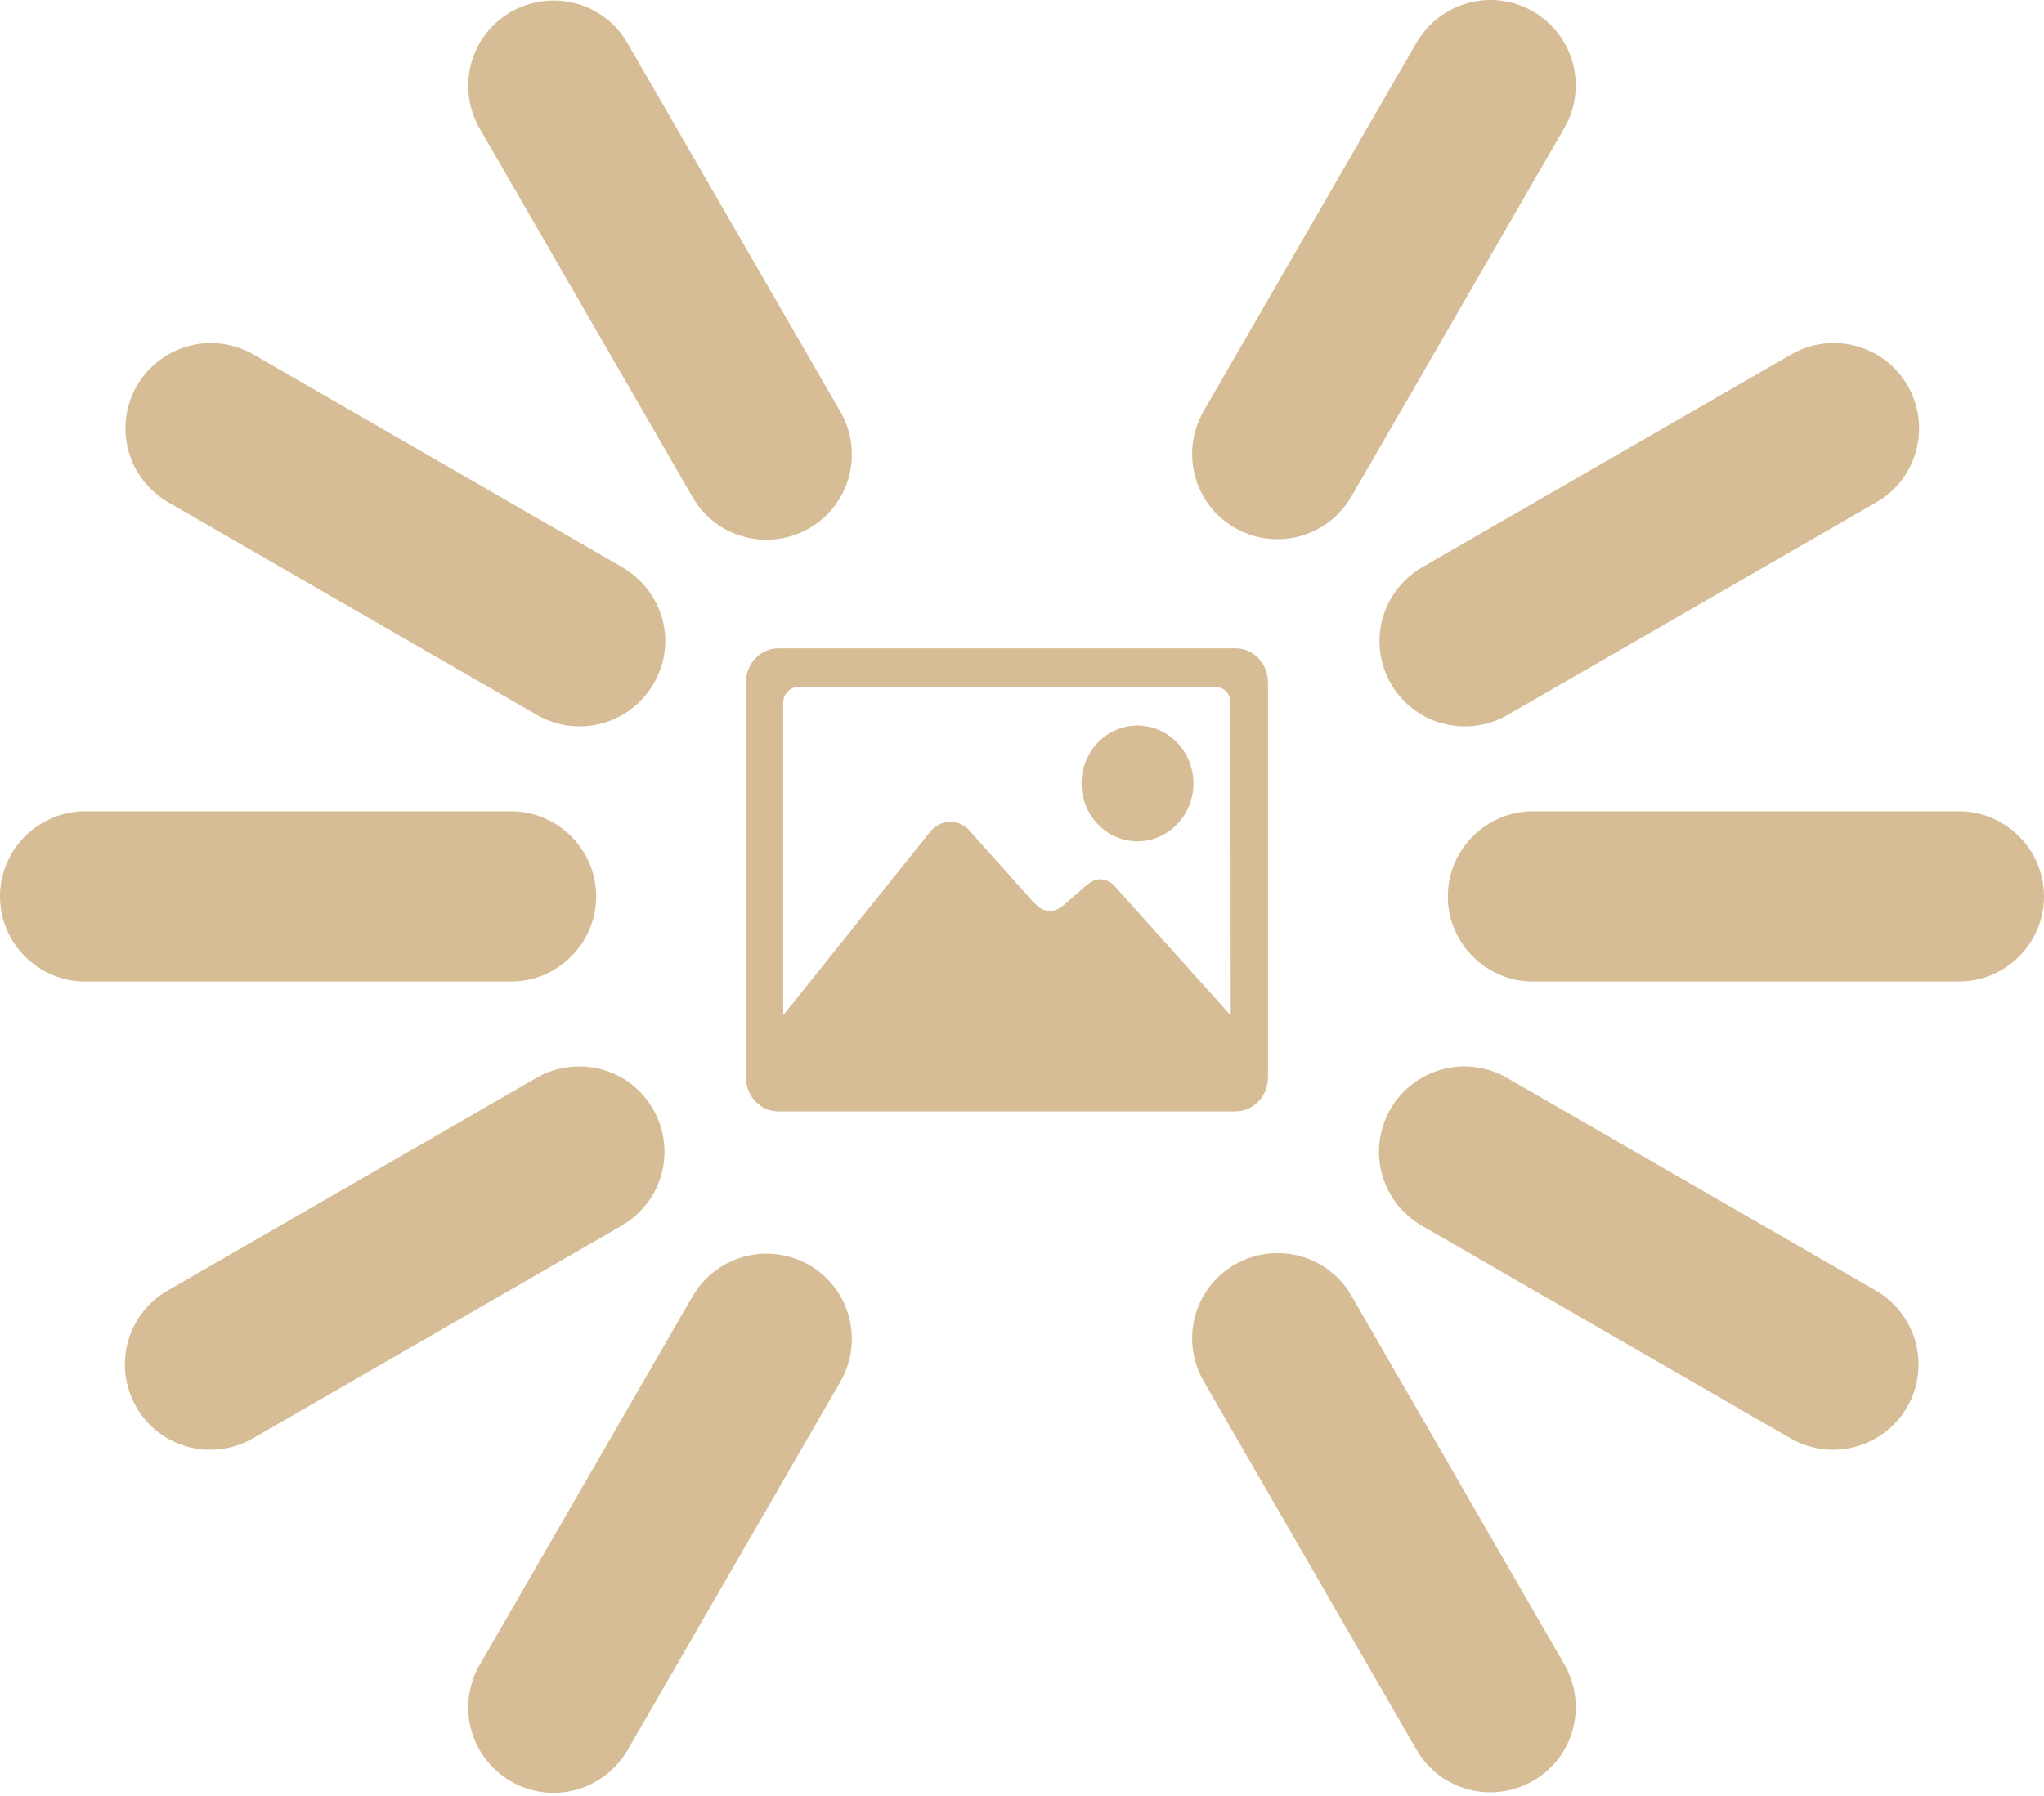 <svg width="66" height="58" viewBox="0 0 66 58" fill="none" xmlns="http://www.w3.org/2000/svg">
<path fill-rule="evenodd" clip-rule="evenodd" d="M63.25 26.201H49.5C47.987 26.201 46.75 27.438 46.75 28.949C46.75 30.461 47.987 31.698 49.5 31.698H63.25C64.763 31.698 66 30.461 66 28.949C66 27.438 64.763 26.201 63.25 26.201Z" fill="#D6BD96"/>
<path fill-rule="evenodd" clip-rule="evenodd" d="M19.25 28.949C19.25 27.438 18.012 26.201 16.5 26.201H2.75C1.238 26.201 0 27.438 0 28.949C0 30.461 1.238 31.698 2.75 31.698H16.5C18.012 31.698 19.25 30.461 19.25 28.949Z" fill="#D6BD96"/>
<path fill-rule="evenodd" clip-rule="evenodd" d="M44.911 22.079C45.667 23.401 47.352 23.848 48.675 23.092L60.586 16.221C61.909 15.466 62.356 13.782 61.6 12.46C60.844 11.137 59.159 10.69 57.836 11.446L45.925 18.317C44.602 19.09 44.155 20.756 44.911 22.079Z" fill="#D6BD96"/>
<path fill-rule="evenodd" clip-rule="evenodd" d="M21.089 35.82C20.333 34.498 18.648 34.051 17.325 34.807L5.414 41.677C4.091 42.433 3.644 44.117 4.4 45.439C5.156 46.762 6.841 47.208 8.164 46.453L20.075 39.582C21.398 38.809 21.845 37.143 21.089 35.82Z" fill="#D6BD96"/>
<path fill-rule="evenodd" clip-rule="evenodd" d="M43.639 41.849C42.883 40.526 41.198 40.08 39.875 40.836C38.552 41.592 38.105 43.275 38.861 44.597L45.736 56.501C46.492 57.824 48.177 58.27 49.5 57.514C50.823 56.759 51.27 55.075 50.514 53.753L43.639 41.849Z" fill="#D6BD96"/>
<path fill-rule="evenodd" clip-rule="evenodd" d="M20.264 1.398C19.508 0.075 17.823 -0.371 16.5 0.384C15.177 1.14 14.73 2.823 15.486 4.146L22.361 16.05C23.117 17.372 24.802 17.819 26.125 17.063C27.448 16.307 27.895 14.624 27.139 13.301L20.264 1.398Z" fill="#D6BD96"/>
<path fill-rule="evenodd" clip-rule="evenodd" d="M39.875 17.046C41.198 17.802 42.866 17.355 43.639 16.032L50.514 4.129C51.27 2.806 50.823 1.14 49.5 0.367C48.177 -0.389 46.509 0.058 45.736 1.381L38.861 13.284C38.105 14.607 38.552 16.29 39.875 17.046Z" fill="#D6BD96"/>
<path fill-rule="evenodd" clip-rule="evenodd" d="M26.125 40.853C24.802 40.097 23.134 40.544 22.361 41.866L15.486 53.77C14.73 55.093 15.177 56.759 16.5 57.532C17.823 58.287 19.491 57.841 20.264 56.518L27.139 44.615C27.895 43.292 27.448 41.609 26.125 40.853Z" fill="#D6BD96"/>
<path fill-rule="evenodd" clip-rule="evenodd" d="M60.569 41.677L48.658 34.807C47.334 34.051 45.667 34.498 44.894 35.82C44.138 37.143 44.584 38.809 45.908 39.582L57.819 46.453C59.142 47.208 60.809 46.762 61.583 45.439C62.339 44.117 61.892 42.45 60.569 41.677Z" fill="#D6BD96"/>
<path fill-rule="evenodd" clip-rule="evenodd" d="M5.431 16.221L17.342 23.092C18.666 23.848 20.333 23.401 21.106 22.079C21.88 20.756 21.416 19.09 20.092 18.317L8.181 11.446C6.858 10.69 5.191 11.137 4.417 12.46C3.661 13.782 4.108 15.448 5.431 16.221Z" fill="#D6BD96"/>
<path fill-rule="evenodd" clip-rule="evenodd" d="M36.728 27.17C37.726 27.17 38.535 26.332 38.535 25.3C38.535 24.268 37.726 23.431 36.728 23.431C35.731 23.431 34.922 24.268 34.922 25.3C34.922 26.332 35.731 27.17 36.728 27.17Z" fill="#D6BD96"/>
<path fill-rule="evenodd" clip-rule="evenodd" d="M39.889 20.938H25.139C24.552 20.938 24.086 21.433 24.086 22.041V34.791C24.086 35.399 24.552 35.893 25.139 35.893H39.889C40.476 35.893 40.943 35.399 40.943 34.791V22.041C40.943 21.433 40.476 20.938 39.889 20.938ZM36.01 28.638C35.897 28.502 35.724 28.396 35.528 28.396C35.336 28.396 35.201 28.49 35.047 28.618L34.343 29.234C34.196 29.343 34.08 29.417 33.91 29.417C33.748 29.417 33.602 29.355 33.496 29.257C33.459 29.222 33.391 29.156 33.335 29.097L31.31 26.831C31.16 26.652 30.934 26.539 30.682 26.539C30.43 26.539 30.197 26.667 30.05 26.843L25.29 32.785V22.64C25.328 22.375 25.527 22.185 25.783 22.185H39.242C39.502 22.185 39.712 22.383 39.727 22.652L39.739 32.793L36.01 28.638Z" fill="#D6BD96"/>
</svg>
